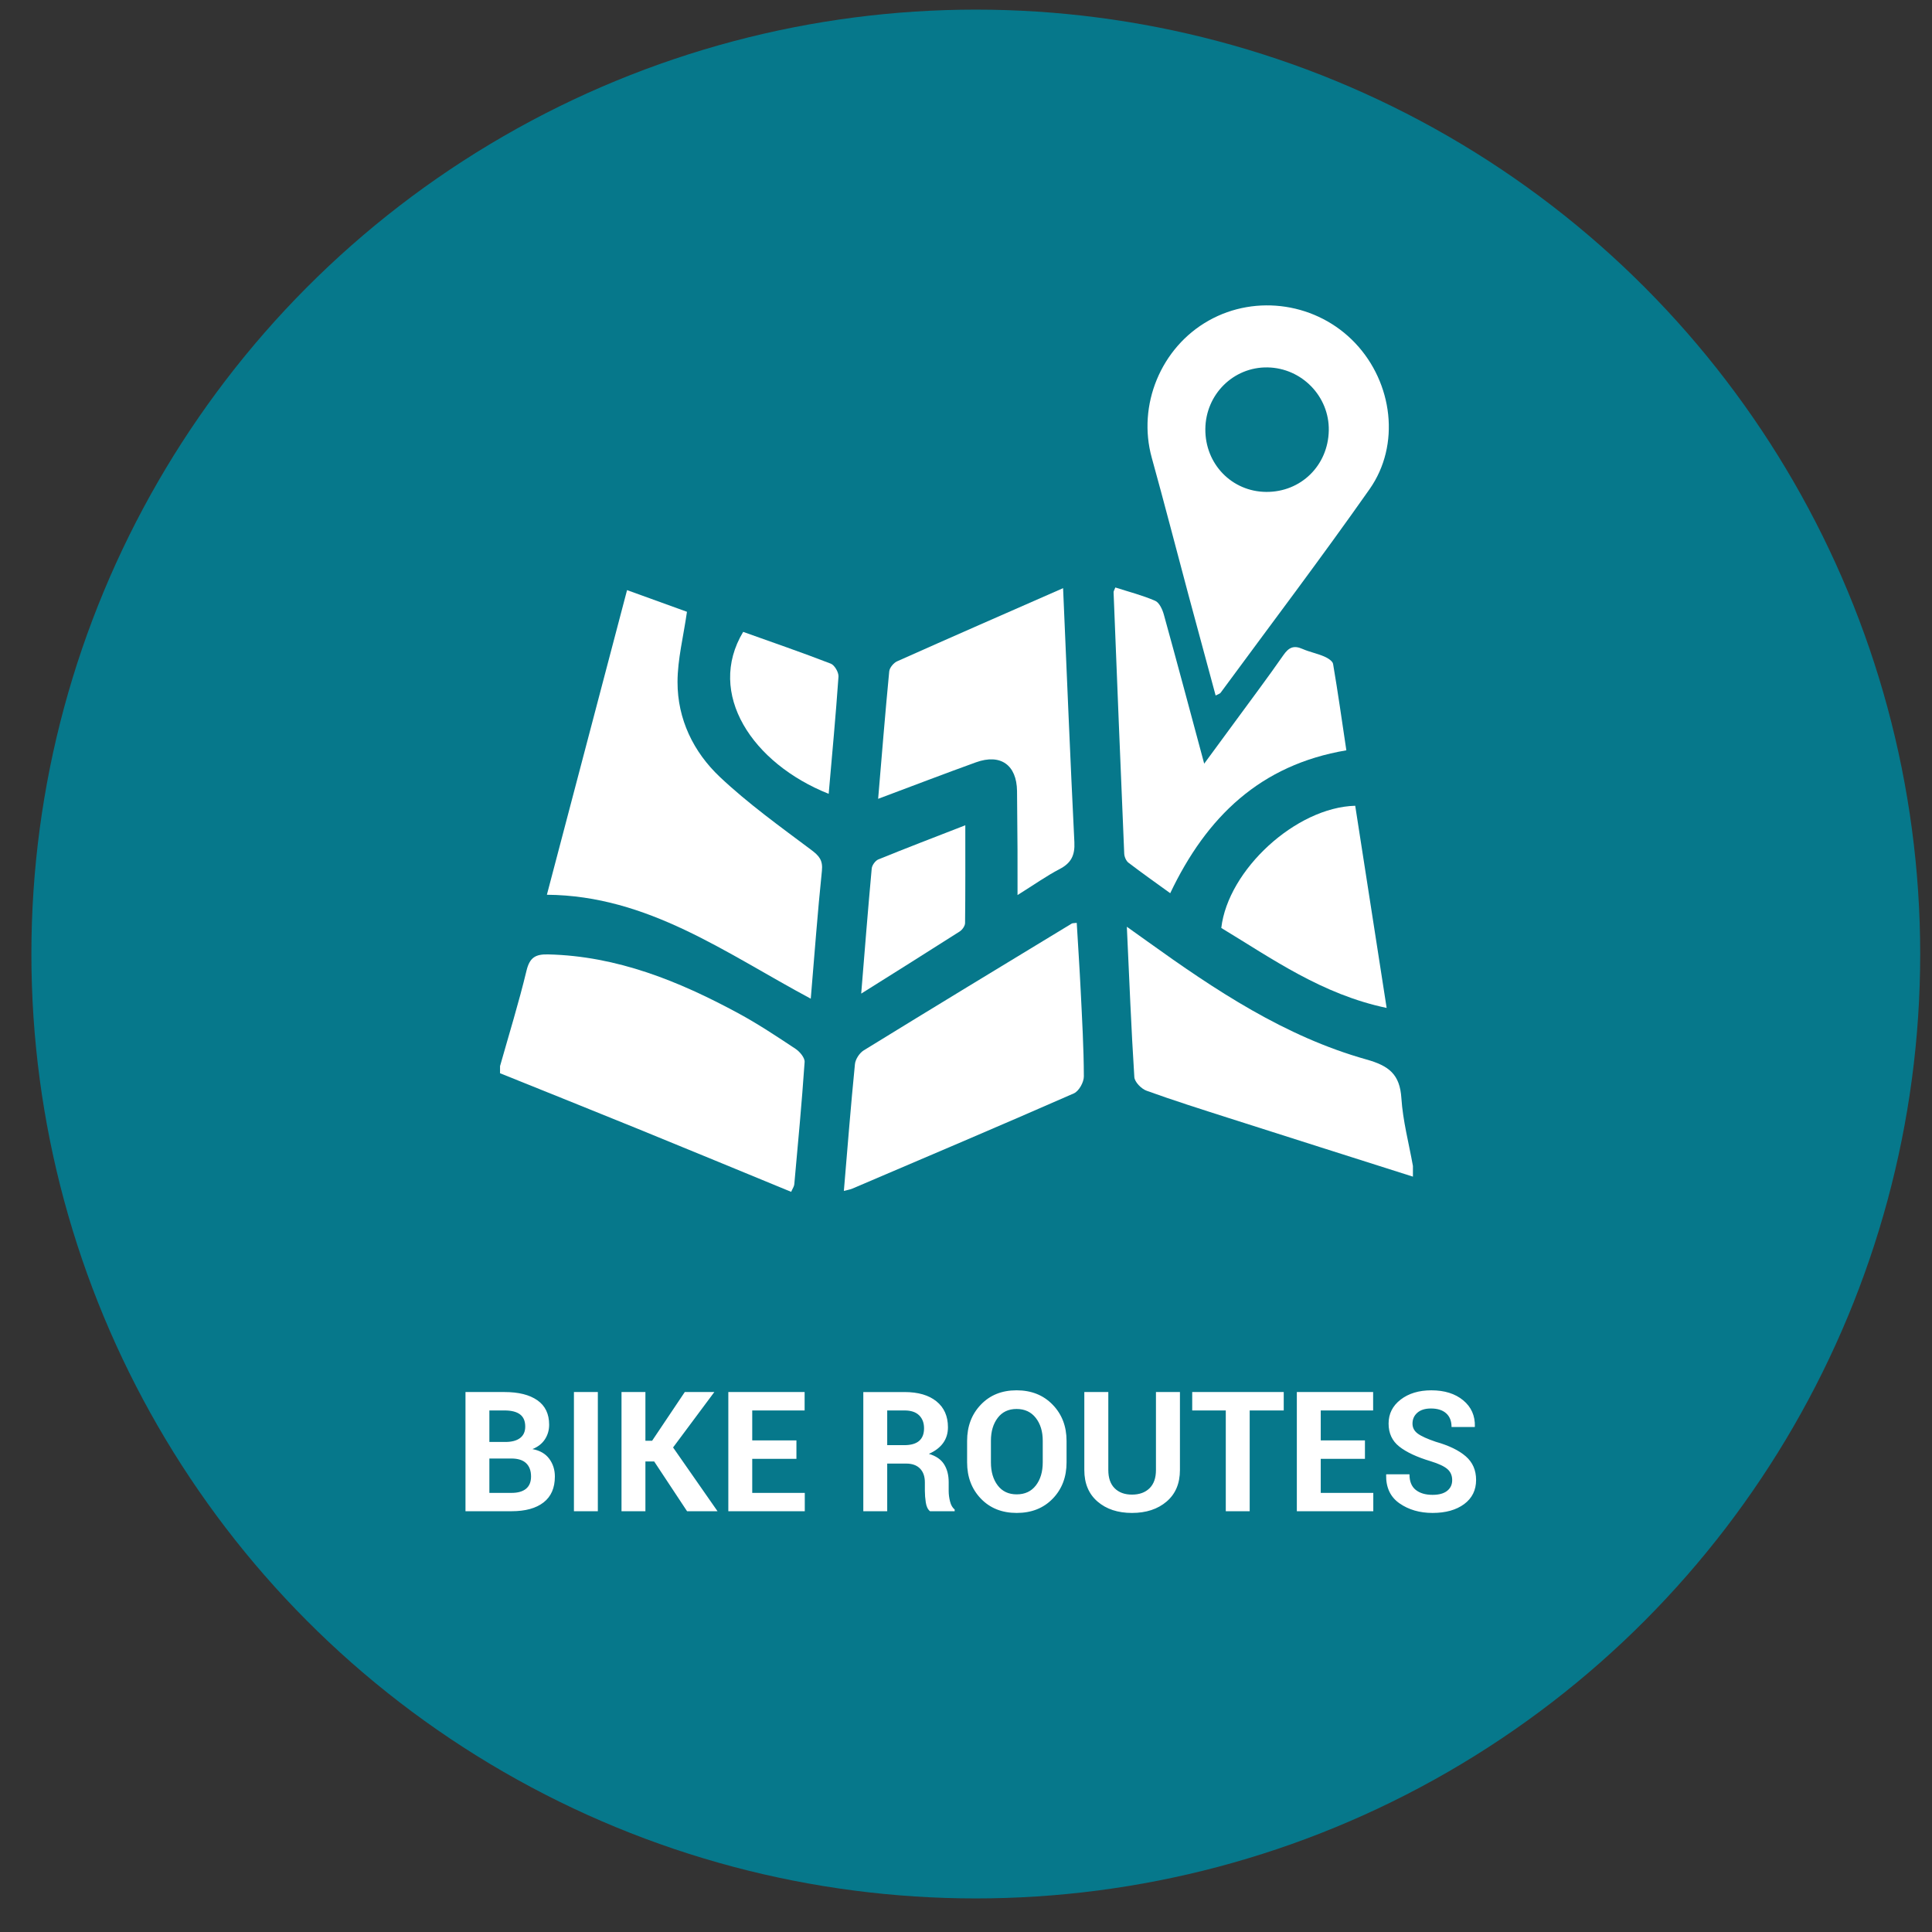 <?xml version="1.0" encoding="utf-8"?>
<!-- Generator: Adobe Illustrator 16.0.0, SVG Export Plug-In . SVG Version: 6.00 Build 0)  -->
<!DOCTYPE svg PUBLIC "-//W3C//DTD SVG 1.1//EN" "http://www.w3.org/Graphics/SVG/1.1/DTD/svg11.dtd">
<svg version="1.1" id="Layer_1" xmlns="http://www.w3.org/2000/svg" xmlns:xlink="http://www.w3.org/1999/xlink" x="0px" y="0px"
	 width="300px" height="300px" viewBox="0 0 300 300" enable-background="new 0 0 300 300" xml:space="preserve">
<rect x="0" y="0" width="300" height="300" fill="#333333" stroke="none"/>
<g>
	<circle fill="#06788B" cx="151.521" cy="148.14" r="146.646"/>
	<path fill="#FFFFFF" d="M224.716,231.496c-0.521,0.416-1.277,0.623-2.27,0.623c-1.102,0-1.974-0.258-2.618-0.775
		c-0.644-0.516-0.966-1.322-0.966-2.414h-3.598l-0.025,0.076c-0.042,1.965,0.65,3.443,2.078,4.436
		c1.429,0.992,3.138,1.486,5.129,1.486c2.034,0,3.67-0.457,4.907-1.371c1.236-0.916,1.855-2.166,1.855-3.75
		c0-1.518-0.534-2.74-1.602-3.668s-2.618-1.68-4.652-2.256c-1.33-0.449-2.267-0.875-2.809-1.277
		c-0.543-0.402-0.813-0.918-0.813-1.545c0-0.686,0.249-1.25,0.749-1.689c0.5-0.441,1.208-0.662,2.123-0.662
		c1.009,0,1.792,0.248,2.352,0.744s0.839,1.205,0.839,2.129h3.598l0.025-0.076c0.042-1.678-0.562-3.033-1.812-4.068
		c-1.25-1.033-2.9-1.551-4.951-1.551c-1.932,0-3.521,0.482-4.767,1.443c-1.245,0.963-1.868,2.201-1.868,3.719
		c0,1.508,0.553,2.699,1.658,3.57c1.106,0.873,2.727,1.633,4.862,2.275c1.246,0.383,2.116,0.789,2.612,1.221
		s0.743,1.004,0.743,1.717C225.497,230.527,225.236,231.082,224.716,231.496z M211.947,223.666h-6.863v-4.652h8.135v-2.859h-11.847
		v18.508h11.872v-2.848h-8.16v-5.287h6.863V223.666z M199.338,216.154h-14.211v2.859h5.212v15.648h3.712v-15.648h5.287V216.154z
		 M179.496,216.154v12.113c0,1.238-0.335,2.182-1.004,2.836c-0.67,0.652-1.576,0.979-2.721,0.979c-1.127,0-2.021-0.326-2.682-0.979
		c-0.661-0.654-0.991-1.598-0.991-2.836v-12.113h-3.725v12.113c0,2.086,0.685,3.717,2.053,4.895s3.15,1.766,5.345,1.766
		c2.203,0,3.996-0.588,5.377-1.766s2.072-2.809,2.072-4.895v-12.113H179.496z M161.916,227.072c0,1.467-0.355,2.662-1.067,3.586
		s-1.703,1.385-2.975,1.385c-1.263,0-2.245-0.461-2.948-1.385c-0.704-0.924-1.056-2.119-1.056-3.586v-3.355
		c0-1.439,0.35-2.621,1.049-3.545s1.676-1.387,2.93-1.387c1.271,0,2.267,0.463,2.987,1.387c0.72,0.924,1.08,2.105,1.08,3.545
		V227.072z M165.615,223.742c0-2.262-0.721-4.137-2.161-5.623c-1.44-1.488-3.309-2.232-5.605-2.232
		c-2.279,0-4.129,0.744-5.548,2.232c-1.42,1.486-2.129,3.361-2.129,5.623v3.33c0,2.271,0.711,4.148,2.135,5.633
		c1.424,1.482,3.279,2.223,5.567,2.223c2.297,0,4.161-0.738,5.593-2.217c1.433-1.479,2.148-3.357,2.148-5.639V223.742z
		 M137.766,219.014h2.694c0.991,0,1.743,0.25,2.257,0.75c0.512,0.5,0.769,1.174,0.769,2.021c0,0.865-0.254,1.518-0.763,1.957
		c-0.509,0.441-1.284,0.662-2.326,0.662h-2.631V219.014z M140.715,227.264c0.923,0,1.637,0.256,2.142,0.77
		c0.504,0.512,0.756,1.23,0.756,2.154v1.309c0,0.586,0.049,1.191,0.146,1.818s0.315,1.076,0.654,1.348h3.826v-0.268
		c-0.339-0.271-0.578-0.688-0.718-1.252c-0.141-0.563-0.21-1.104-0.21-1.621v-1.359c0-1.109-0.239-2.043-0.719-2.797
		c-0.479-0.754-1.265-1.291-2.357-1.613c0.966-0.424,1.701-0.982,2.205-1.672c0.504-0.691,0.757-1.512,0.757-2.459
		c0-1.721-0.596-3.063-1.786-4.023c-1.19-0.963-2.841-1.443-4.951-1.443h-6.406v18.508h3.712v-7.398H140.715z M123.669,223.666
		h-6.863v-4.652h8.135v-2.859h-11.847v18.508h11.872v-2.848h-8.16v-5.287h6.863V223.666z M106.688,234.662h4.729l-6.902-9.902
		l6.406-8.605h-4.588l-5.072,7.563h-1.042v-7.563h-3.712v18.508h3.712v-7.729h1.36L106.688,234.662z M92.832,216.154H89.12v18.508
		h3.712V216.154z M75.99,219.014h2.352c1.067,0,1.87,0.205,2.408,0.611s0.808,1.037,0.808,1.893c0,0.781-0.267,1.373-0.801,1.781
		c-0.534,0.406-1.297,0.609-2.288,0.609H75.99V219.014z M79.396,226.477c1.025,0,1.792,0.24,2.301,0.725
		c0.509,0.482,0.763,1.174,0.763,2.07c0,0.84-0.259,1.473-0.775,1.9s-1.267,0.643-2.25,0.643H75.99v-5.338H79.396z M79.435,234.662
		c2.144,0,3.801-0.455,4.97-1.367c1.17-0.91,1.755-2.252,1.755-4.023c0-1.051-0.293-1.969-0.877-2.758
		c-0.585-0.787-1.454-1.287-2.606-1.5c0.848-0.338,1.491-0.842,1.933-1.512c0.44-0.67,0.661-1.428,0.661-2.275
		c0-1.678-0.61-2.943-1.831-3.795c-1.22-0.852-2.919-1.277-5.097-1.277h-6.063v18.508H79.435z"/>
	<path fill-rule="evenodd" clip-rule="evenodd" fill="#FFFFFF" d="M77.647,165.543c1.39-4.928,2.906-9.824,4.104-14.799
		c0.492-2.043,1.363-2.593,3.367-2.545c10.711,0.254,20.28,4.145,29.496,9.124c3.071,1.658,5.994,3.604,8.906,5.533
		c0.662,0.438,1.467,1.391,1.421,2.051c-0.434,6.342-1.03,12.668-1.604,18.998c-0.03,0.338-0.265,0.652-0.485,1.164
		c-7.981-3.281-15.863-6.547-23.765-9.768c-7.136-2.908-14.294-5.768-21.441-8.65C77.647,166.283,77.647,165.914,77.647,165.543z"/>
	<path fill-rule="evenodd" clip-rule="evenodd" fill="#FFFFFF" d="M219.398,182.709c-9.522-3.029-19.05-6.047-28.566-9.092
		c-4.283-1.371-8.577-2.723-12.803-4.254c-0.807-0.293-1.842-1.352-1.89-2.113c-0.483-7.527-0.777-15.064-1.163-23.344
		c1.373,0.979,2.273,1.619,3.173,2.264c10.557,7.582,21.363,14.787,34.028,18.345c3.5,0.982,5.19,2.301,5.429,6.006
		c0.229,3.533,1.166,7.021,1.792,10.525C219.398,181.602,219.398,182.154,219.398,182.709z"/>
	<path fill-rule="evenodd" clip-rule="evenodd" fill="#FFFFFF" d="M125.895,155.076c-13.24-7.083-25.271-16.019-40.975-16.139
		c4.069-15.461,8.214-31.21,12.449-47.304c3.373,1.22,6.51,2.354,9.302,3.365c-0.555,3.882-1.461,7.39-1.465,10.899
		c-0.011,5.771,2.473,10.877,6.573,14.746c4.385,4.138,9.336,7.691,14.178,11.319c1.247,0.935,1.84,1.613,1.668,3.268
		C126.95,141.724,126.474,148.24,125.895,155.076z"/>
	<path fill-rule="evenodd" clip-rule="evenodd" fill="#FFFFFF" d="M188.764,107.997c-1.421-5.259-2.833-10.443-4.225-15.633
		c-1.9-7.092-3.73-14.205-5.692-21.279c-2.265-8.159,1.398-17.112,8.83-21.3c7.409-4.175,16.899-2.715,22.773,3.506
		c5.833,6.176,7.038,15.801,2.222,22.658c-7.511,10.691-15.405,21.109-23.148,31.637
		C189.43,107.713,189.221,107.756,188.764,107.997z M187.165,66.627c-0.046,5.424,4.115,9.718,9.454,9.756
		c5.391,0.039,9.612-4.107,9.714-9.54c0.1-5.281-4.188-9.7-9.502-9.792C191.533,56.958,187.208,61.243,187.165,66.627z"/>
	<path fill-rule="evenodd" clip-rule="evenodd" fill="#FFFFFF" d="M131.035,184.926c0.566-6.705,1.074-13.203,1.72-19.686
		c0.074-0.768,0.711-1.738,1.377-2.146c10.73-6.607,21.508-13.139,32.279-19.679c0.14-0.085,0.349-0.056,0.784-0.114
		c0.208,3.544,0.446,7.068,0.618,10.594c0.216,4.418,0.474,8.836,0.487,13.254c0.005,0.898-0.771,2.287-1.549,2.629
		c-11.439,5.018-22.939,9.896-34.429,14.801C132.008,184.713,131.653,184.762,131.035,184.926z"/>
	<path fill-rule="evenodd" clip-rule="evenodd" fill="#FFFFFF" d="M165.076,91.33c0.584,13.456,1.109,26.447,1.752,39.433
		c0.102,2.018-0.48,3.241-2.275,4.176c-2.024,1.053-3.901,2.389-6.551,4.045c0-2.735,0.009-4.875-0.004-7.016
		c-0.017-3.045-0.039-6.089-0.074-9.133c-0.048-4.053-2.55-5.845-6.379-4.462c-5.001,1.807-9.965,3.713-15.188,5.668
		c0.572-6.782,1.096-13.292,1.722-19.793c0.056-0.565,0.676-1.315,1.224-1.559C147.768,98.909,156.265,95.198,165.076,91.33z"/>
	<path fill-rule="evenodd" clip-rule="evenodd" fill="#FFFFFF" d="M173.19,91.224c2.062,0.662,4.189,1.205,6.184,2.068
		c0.645,0.28,1.128,1.346,1.348,2.145c2.081,7.521,4.091,15.06,6.265,23.144c1.718-2.336,3.207-4.356,4.689-6.382
		c2.554-3.491,5.159-6.949,7.63-10.5c0.827-1.187,1.611-1.519,2.931-0.939c1.089,0.477,2.286,0.707,3.379,1.176
		c0.543,0.232,1.305,0.697,1.384,1.157c0.751,4.412,1.377,8.844,2.06,13.416c-13.342,2.249-21.688,10.299-27.35,22.187
		c-2.259-1.636-4.403-3.145-6.486-4.74c-0.367-0.282-0.632-0.916-0.655-1.399c-0.576-13.527-1.118-27.056-1.653-40.585
		C172.906,91.806,173.032,91.636,173.19,91.224z"/>
	<path fill-rule="evenodd" clip-rule="evenodd" fill="#FFFFFF" d="M210.438,125.118c1.61,10.352,3.194,20.558,4.879,31.394
		c-10.035-2.107-17.723-7.61-25.677-12.419C190.688,135.073,201.234,125.363,210.438,125.118z"/>
	<path fill-rule="evenodd" clip-rule="evenodd" fill="#FFFFFF" d="M115.399,98.117c4.509,1.612,9.087,3.188,13.601,4.933
		c0.594,0.23,1.244,1.356,1.199,2.021c-0.421,6.049-0.989,12.087-1.521,18.194C116.826,118.548,109.633,107.716,115.399,98.117z"/>
	<path fill-rule="evenodd" clip-rule="evenodd" fill="#FFFFFF" d="M133.728,154.287c0.56-6.846,1.054-13.14,1.632-19.424
		c0.046-0.512,0.563-1.222,1.035-1.415c4.316-1.758,8.671-3.421,13.497-5.301c0,5.336,0.021,10.265-0.037,15.193
		c-0.006,0.445-0.434,1.042-0.838,1.301C144.082,147.795,139.116,150.901,133.728,154.287z"/>
</g>
</svg>
